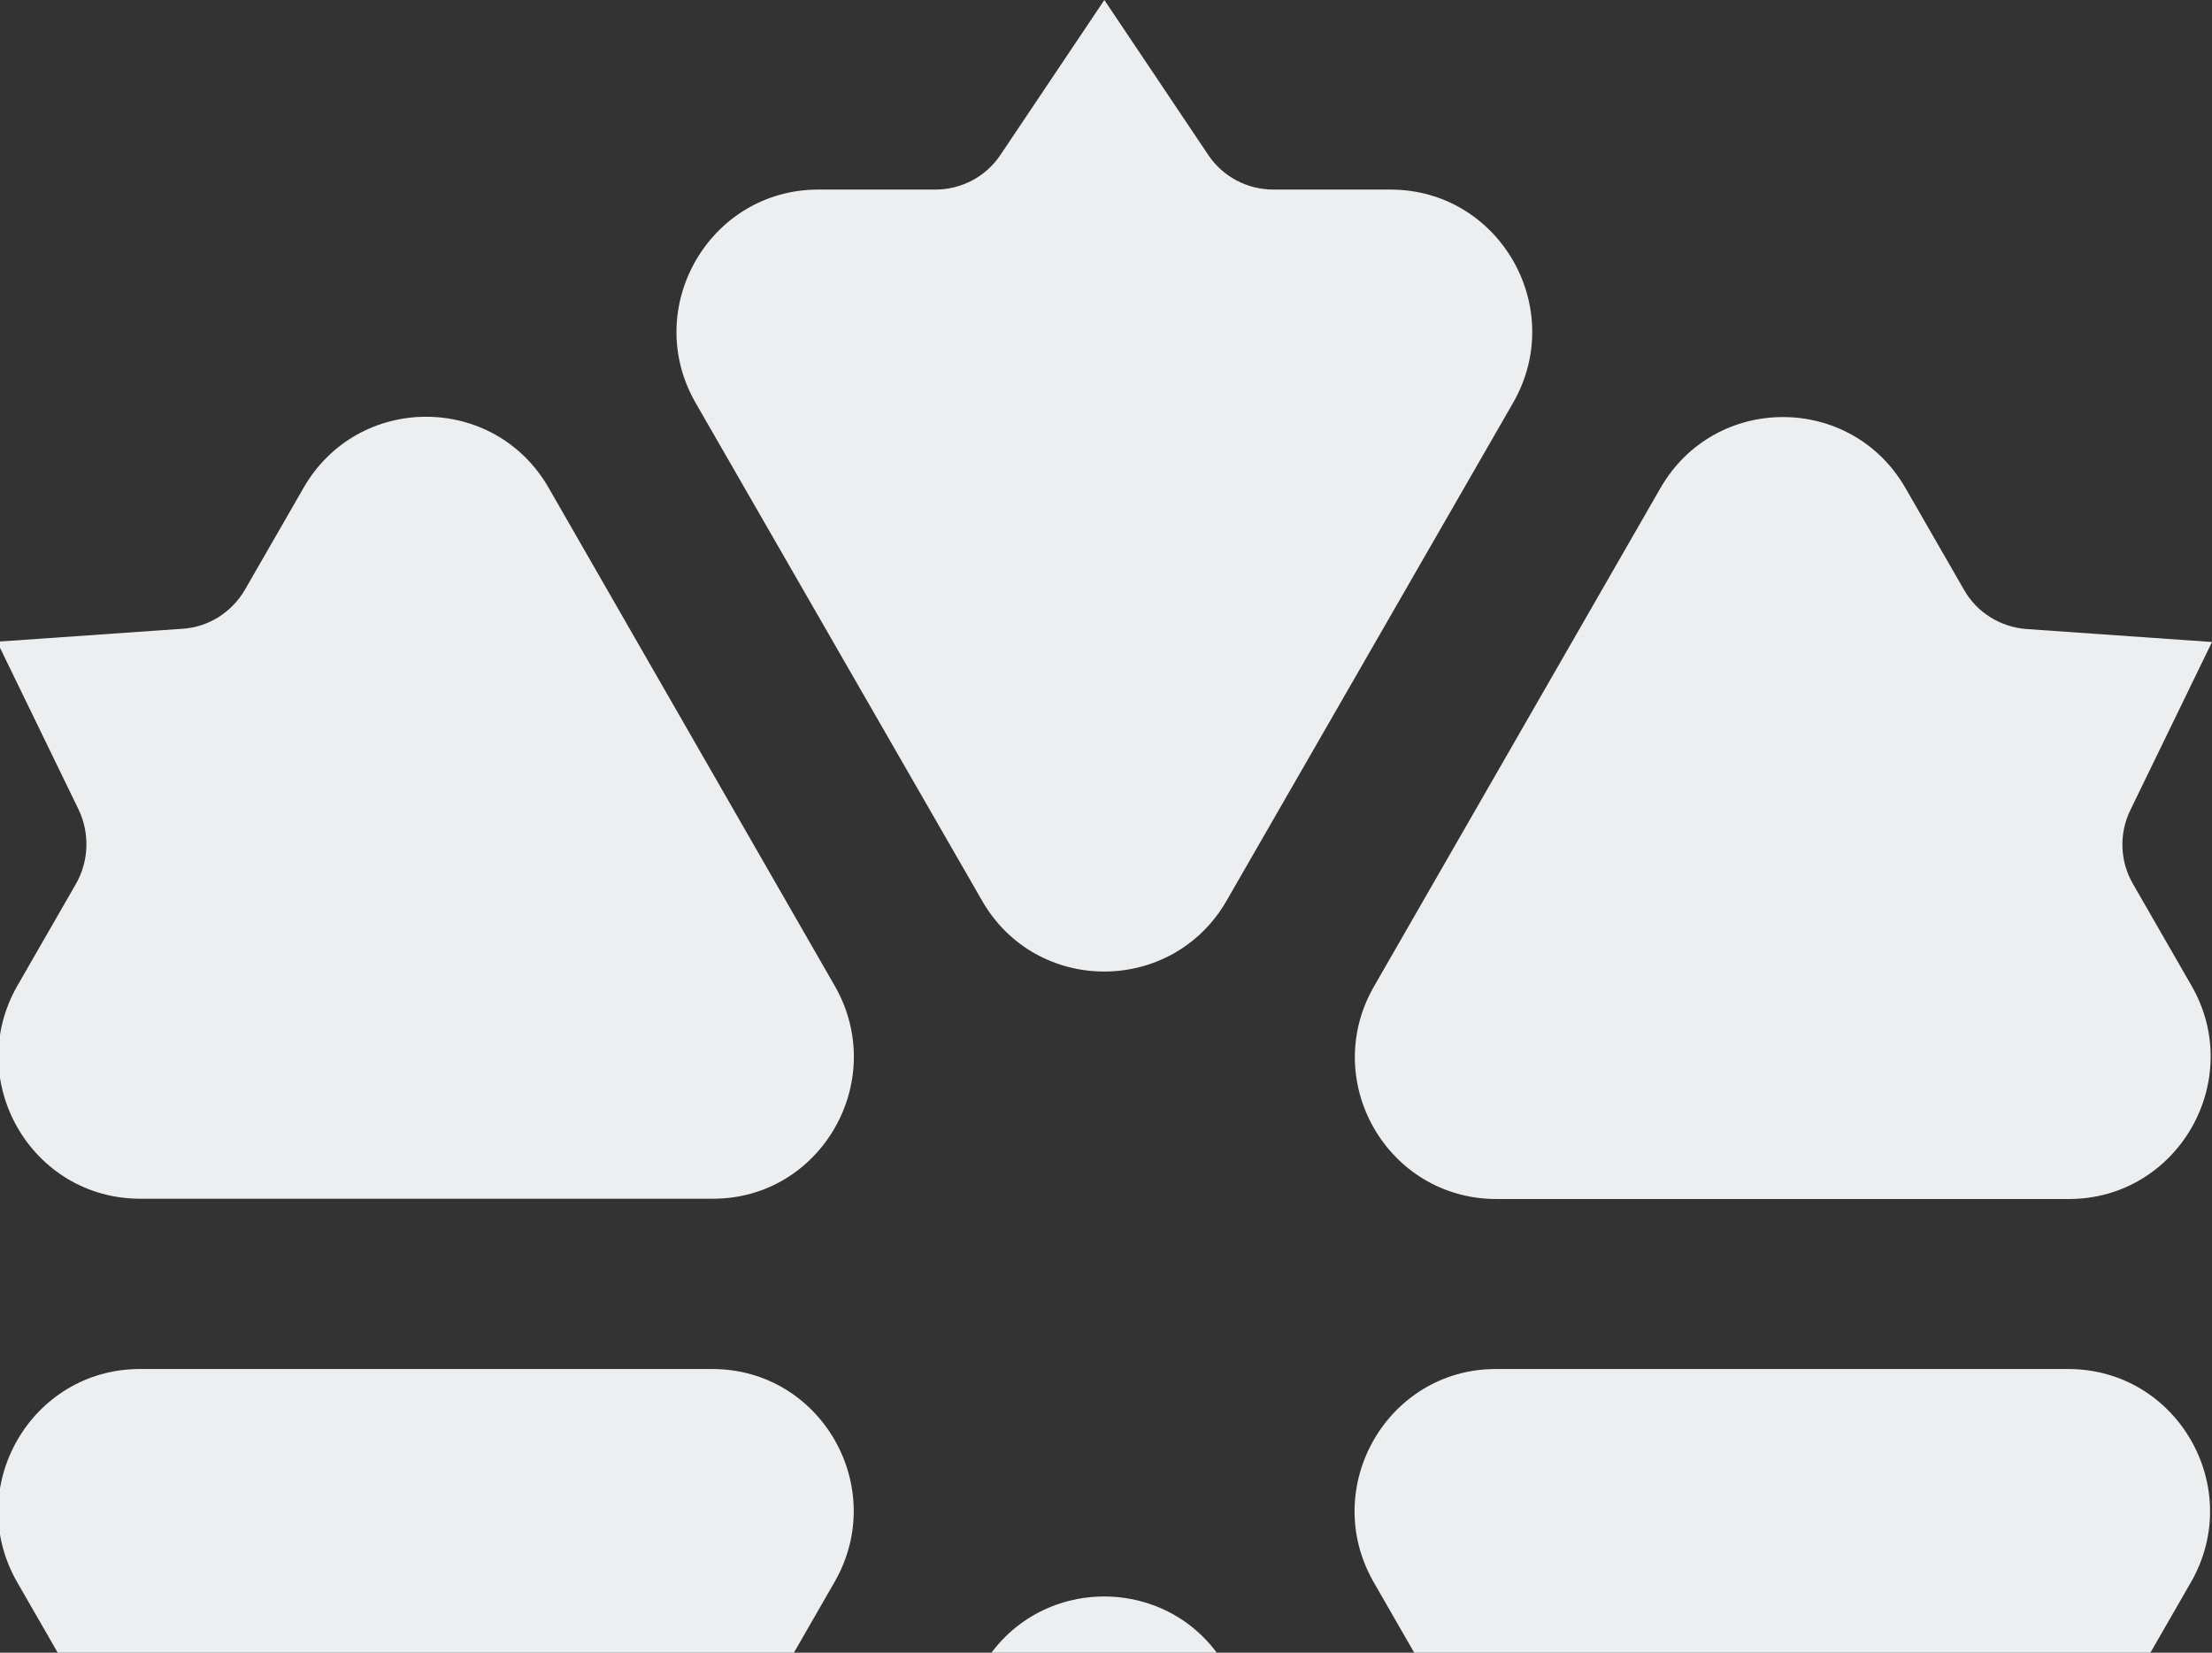 <svg width="1368" height="1022" viewBox="0 0 1368 1022" fill="none" xmlns="http://www.w3.org/2000/svg">
<rect x="0" y="0" width="1368" height="1022" fill="#333333" stroke="none"/>
<path d="M849.581 978.44L1026.47 1286.15C1060.14 1344.77 1144.4 1344.77 1178.07 1286.15L1214.26 1223.24C1222.44 1209.18 1236.84 1199.99 1252.99 1199.02L1367.61 1191.01L1317.21 1087.26C1310.2 1072.61 1310.78 1055.42 1318.76 1041.35L1354.96 978.44C1388.62 919.828 1346.59 846.563 1279.06 846.563L925.086 846.563C857.949 846.563 815.915 919.828 849.581 978.44Z" fill="#ECEEF0"/>
<path d="M516.212 609.578L339.32 301.669C305.654 243.057 221.392 243.057 187.726 301.669L151.531 364.579C143.358 378.646 128.957 387.829 112.805 388.806L-1.814 396.816L48.587 500.559C55.593 515.212 55.009 532.405 47.03 546.472L10.835 609.383C-22.831 667.995 19.202 741.26 86.729 741.26L440.707 741.26C507.844 741.455 549.878 668.19 516.212 609.578Z" fill="#ECEEF0"/>
<path d="M440.522 846.561L86.543 846.561C19.211 846.561 -23.017 919.826 10.649 978.438L46.845 1041.35C55.018 1055.41 55.602 1072.61 48.402 1087.26L-2 1191L112.62 1199.01C128.772 1200.19 143.367 1209.17 151.345 1223.24L187.541 1286.15C221.207 1344.76 305.469 1344.76 339.135 1286.15L516.027 978.438C549.887 919.826 507.854 846.561 440.522 846.561Z" fill="#ECEEF0"/>
<path d="M925.479 741.442L1279.46 741.442C1346.79 741.442 1389.02 668.176 1355.35 609.564L1319.16 546.654C1310.98 532.587 1310.4 515.394 1317.6 500.741L1368 396.998L1253.38 388.987C1237.23 387.815 1222.63 378.828 1214.66 364.761L1178.46 301.851C1144.79 243.239 1060.53 243.239 1026.87 301.851L849.974 609.564C815.919 668.176 857.952 741.442 925.479 741.442Z" fill="#ECEEF0"/>
<path d="M607.118 1031.18L430.031 1338.9C396.365 1397.51 438.399 1470.78 505.925 1470.78L578.317 1470.78C594.468 1470.78 609.647 1478.79 618.599 1492.27L682.817 1588L747.035 1492.27C755.987 1478.79 771.166 1470.78 787.318 1470.78L859.709 1470.78C927.041 1470.78 969.269 1397.51 935.603 1338.9L758.517 1031.18C725.045 972.573 640.783 972.573 607.118 1031.18Z" fill="#ECEEF0"/>
<path d="M758.673 556.815L935.759 249.101C969.425 190.489 927.391 117.224 859.865 117.224L787.474 117.224C771.322 117.224 756.143 109.214 747.191 95.733L682.973 2.49811e-07L618.755 95.733C609.803 109.214 594.624 117.224 578.472 117.224L506.081 117.224C438.749 117.224 396.521 190.489 430.187 249.101L607.273 556.815C640.745 615.427 725.007 615.427 758.673 556.815Z" fill="#ECEEF0"/>
</svg>
